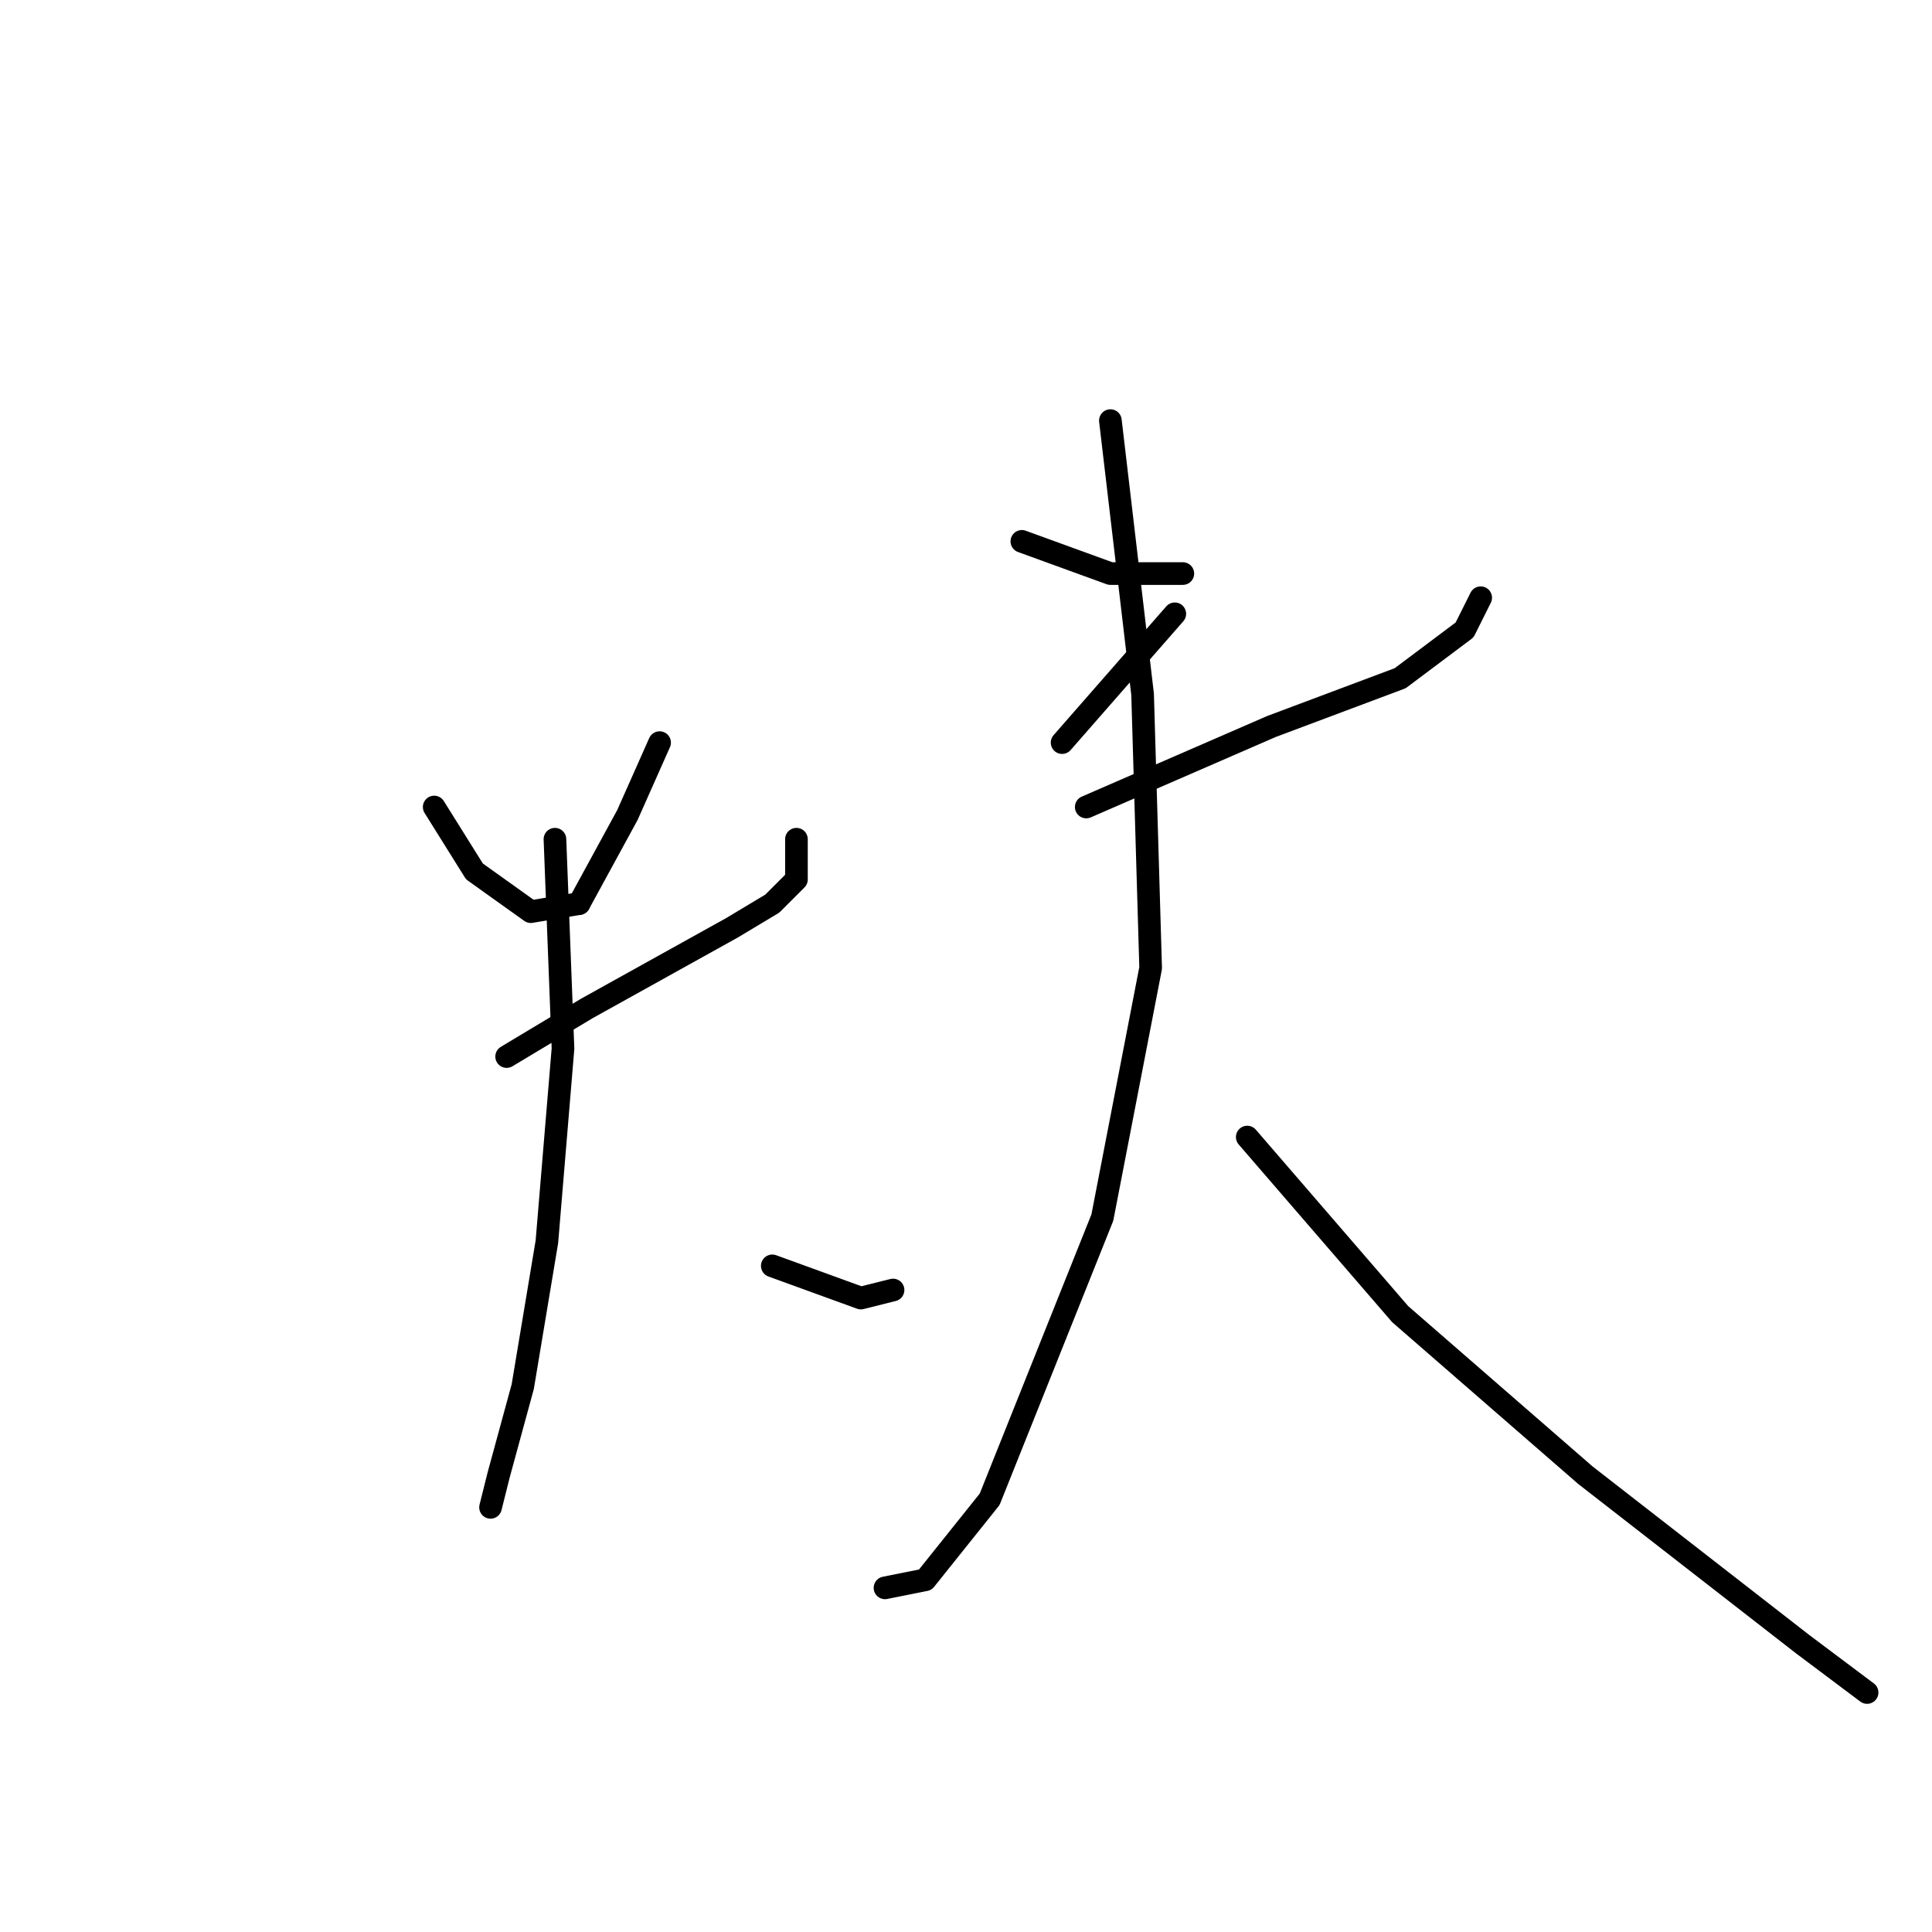<?xml version="1.0" standalone="no"?>
    <svg width="256" height="256" xmlns="http://www.w3.org/2000/svg" version="1.1">
    <polyline stroke="black" stroke-width="3" stroke-linecap="round" fill="transparent" stroke-linejoin="round" points="57.533 106.933 62.867 115.467 70.333 120.8 76.733 119.733 76.733 119.733 " />
        <polyline stroke="black" stroke-width="3" stroke-linecap="round" fill="transparent" stroke-linejoin="round" points="87.4 98.4 83.133 108 76.733 119.733 76.733 119.733 " />
        <polyline stroke="black" stroke-width="3" stroke-linecap="round" fill="transparent" stroke-linejoin="round" points="67.133 140 77.8 133.6 97 122.933 102.333 119.733 105.533 116.533 105.533 111.2 105.533 111.2 " />
        <polyline stroke="black" stroke-width="3" stroke-linecap="round" fill="transparent" stroke-linejoin="round" points="73.533 111.2 74.6 138.933 72.467 164.533 69.267 183.733 66.067 195.467 65 199.733 65 199.733 " />
        <polyline stroke="black" stroke-width="3" stroke-linecap="round" fill="transparent" stroke-linejoin="round" points="102.333 167.733 114.067 172 118.333 170.933 118.333 170.933 " />
        <polyline stroke="black" stroke-width="3" stroke-linecap="round" fill="transparent" stroke-linejoin="round" points="135.4 71.733 147.133 76 156.733 76 156.733 76 " />
        <polyline stroke="black" stroke-width="3" stroke-linecap="round" fill="transparent" stroke-linejoin="round" points="155.667 81.333 140.733 98.4 140.733 98.4 " />
        <polyline stroke="black" stroke-width="3" stroke-linecap="round" fill="transparent" stroke-linejoin="round" points="143.933 106.933 168.467 96.267 185.533 89.867 194.067 83.467 196.2 79.2 196.2 79.2 " />
        <polyline stroke="black" stroke-width="3" stroke-linecap="round" fill="transparent" stroke-linejoin="round" points="147.133 55.733 151.4 92 152.467 128.267 146.067 161.333 131.133 198.667 122.6 209.333 117.267 210.4 117.267 210.4 " />
        <polyline stroke="black" stroke-width="3" stroke-linecap="round" fill="transparent" stroke-linejoin="round" points="165.267 150.667 185.533 174.133 210.067 195.467 238.867 217.867 247.4 224.267 247.4 224.267 " />
        </svg>